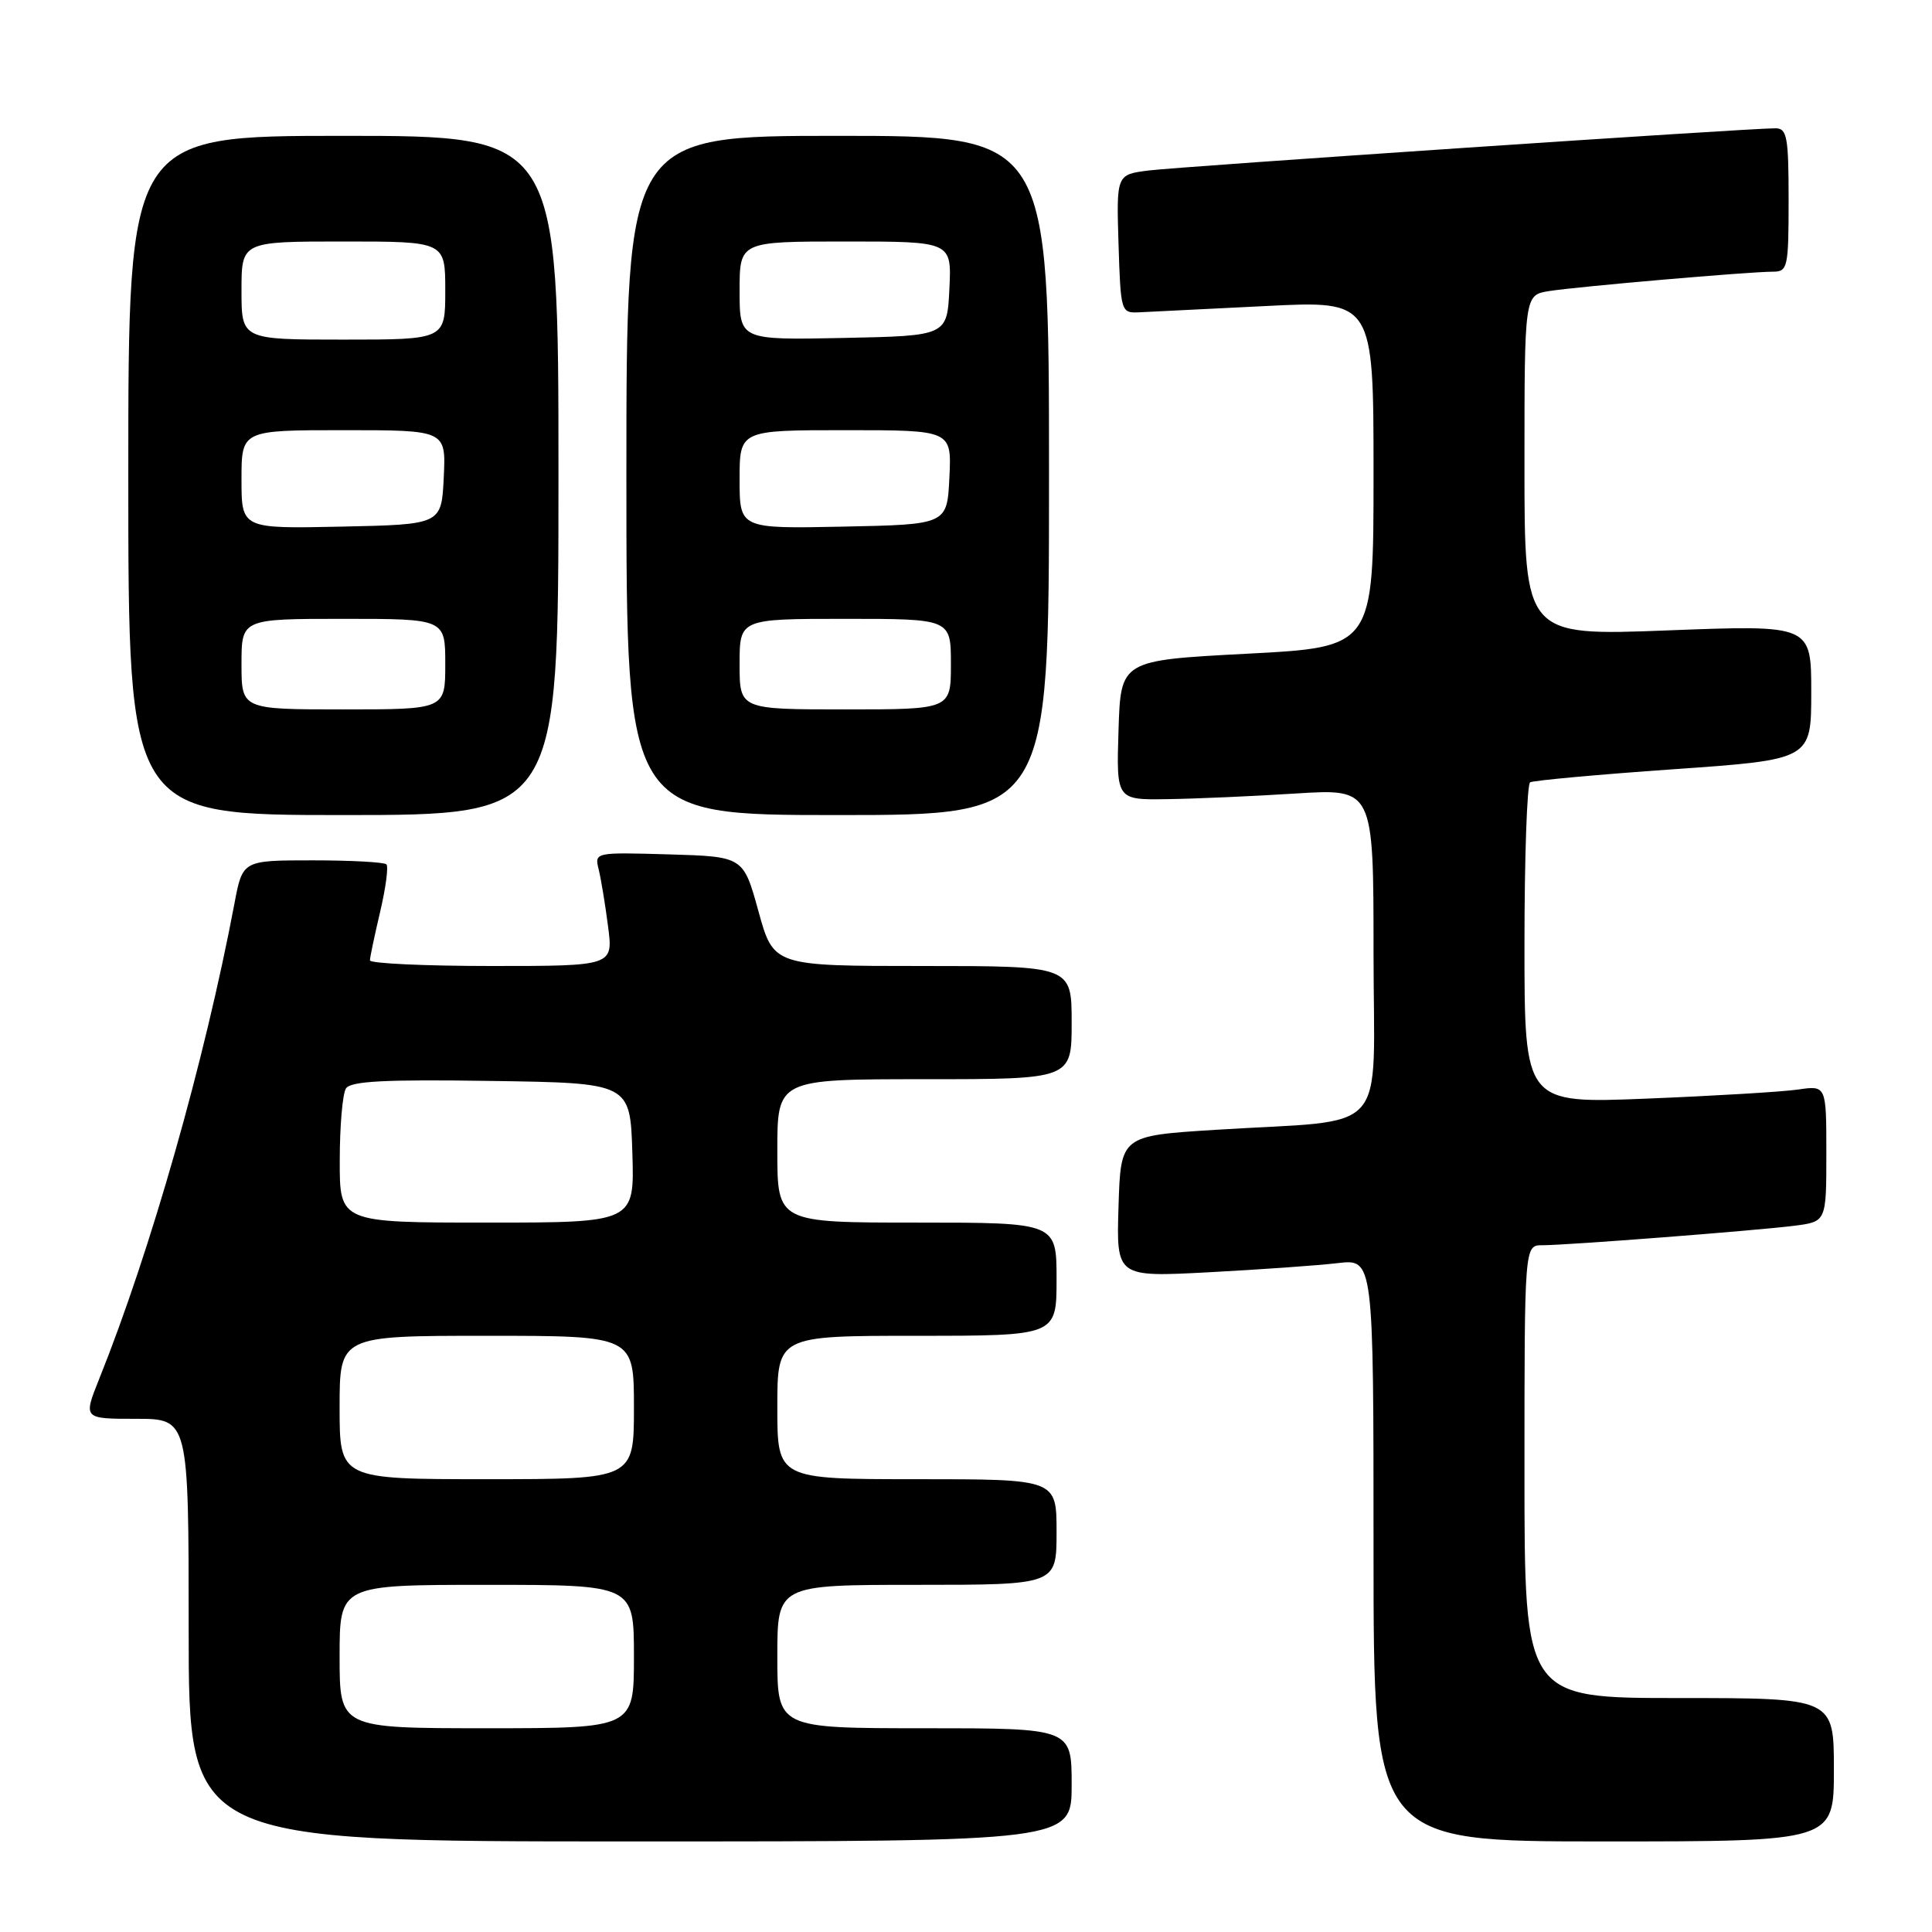 <?xml version="1.0" encoding="UTF-8" standalone="no"?>
<!DOCTYPE svg PUBLIC "-//W3C//DTD SVG 1.1//EN" "http://www.w3.org/Graphics/SVG/1.1/DTD/svg11.dtd" >
<svg xmlns="http://www.w3.org/2000/svg" xmlns:xlink="http://www.w3.org/1999/xlink" version="1.1" viewBox="0 0 256 256">
 <g >
 <path fill="currentColor"
d=" M 142.00 236.50 C 142.00 229.00 142.00 229.00 122.50 229.00 C 103.00 229.00 103.00 229.00 103.00 219.50 C 103.00 210.00 103.00 210.00 121.50 210.00 C 140.00 210.00 140.00 210.00 140.00 203.00 C 140.00 196.00 140.00 196.00 121.50 196.00 C 103.00 196.00 103.00 196.00 103.00 186.50 C 103.00 177.00 103.00 177.00 121.50 177.00 C 140.00 177.00 140.00 177.00 140.00 169.50 C 140.00 162.00 140.00 162.00 121.50 162.00 C 103.00 162.00 103.00 162.00 103.00 152.50 C 103.00 143.00 103.00 143.00 122.50 143.00 C 142.00 143.00 142.00 143.00 142.00 135.50 C 142.00 128.00 142.00 128.00 122.25 128.00 C 102.50 128.00 102.50 128.00 100.50 120.75 C 98.50 113.50 98.50 113.50 88.63 113.21 C 78.79 112.93 78.77 112.93 79.33 115.21 C 79.64 116.47 80.20 119.86 80.57 122.75 C 81.26 128.00 81.26 128.00 65.13 128.00 C 56.26 128.00 49.01 127.66 49.02 127.25 C 49.02 126.84 49.64 123.93 50.38 120.78 C 51.12 117.63 51.49 114.82 51.20 114.53 C 50.90 114.24 46.50 114.00 41.40 114.00 C 32.14 114.00 32.14 114.00 31.06 119.75 C 27.12 140.57 19.99 165.66 13.13 182.75 C 11.03 188.00 11.03 188.00 18.01 188.00 C 25.00 188.00 25.00 188.00 25.00 216.00 C 25.00 244.00 25.00 244.00 83.50 244.00 C 142.00 244.00 142.00 244.00 142.00 236.50 Z  M 243.00 234.50 C 243.00 225.00 243.00 225.00 222.50 225.00 C 202.00 225.00 202.00 225.00 202.00 195.00 C 202.00 165.00 202.00 165.00 204.36 165.00 C 207.64 165.00 232.59 163.07 237.75 162.42 C 242.00 161.88 242.00 161.88 242.00 152.85 C 242.00 143.82 242.00 143.82 238.25 144.37 C 236.19 144.67 227.19 145.21 218.25 145.57 C 202.00 146.23 202.00 146.23 202.00 125.17 C 202.00 113.59 202.34 103.91 202.75 103.66 C 203.16 103.42 211.71 102.63 221.75 101.93 C 240.00 100.65 240.00 100.65 240.00 91.72 C 240.00 82.80 240.00 82.80 221.00 83.53 C 202.00 84.26 202.00 84.26 202.00 61.67 C 202.00 39.09 202.00 39.09 205.25 38.57 C 208.95 37.98 231.77 36.00 234.92 36.00 C 236.88 36.00 237.00 35.45 237.00 26.50 C 237.00 18.12 236.79 17.00 235.25 17.00 C 231.71 16.99 156.36 22.07 152.21 22.59 C 147.93 23.13 147.93 23.13 148.21 32.32 C 148.50 41.40 148.53 41.50 151.00 41.38 C 152.38 41.32 159.91 40.94 167.75 40.55 C 182.00 39.83 182.00 39.83 182.00 62.79 C 182.00 85.75 182.00 85.75 165.25 86.62 C 148.50 87.50 148.50 87.50 148.21 96.75 C 147.92 106.00 147.92 106.00 154.71 105.89 C 158.45 105.84 166.11 105.50 171.75 105.14 C 182.00 104.50 182.00 104.50 182.00 126.19 C 182.00 151.06 184.53 148.23 161.00 149.71 C 148.50 150.50 148.50 150.50 148.21 159.86 C 147.92 169.23 147.92 169.23 160.21 168.58 C 166.97 168.22 174.64 167.68 177.25 167.37 C 182.00 166.81 182.00 166.81 182.00 205.41 C 182.00 244.00 182.00 244.00 212.50 244.00 C 243.00 244.00 243.00 244.00 243.00 234.50 Z  M 74.00 63.00 C 74.00 18.00 74.00 18.00 45.50 18.00 C 17.00 18.00 17.00 18.00 17.00 63.00 C 17.00 108.00 17.00 108.00 45.50 108.00 C 74.00 108.00 74.00 108.00 74.00 63.00 Z  M 139.00 63.00 C 139.00 18.00 139.00 18.00 111.00 18.00 C 83.00 18.00 83.00 18.00 83.00 63.00 C 83.00 108.00 83.00 108.00 111.00 108.00 C 139.00 108.00 139.00 108.00 139.00 63.00 Z  M 45.00 219.50 C 45.00 210.00 45.00 210.00 64.50 210.00 C 84.00 210.00 84.00 210.00 84.00 219.50 C 84.00 229.00 84.00 229.00 64.50 229.00 C 45.00 229.00 45.00 229.00 45.00 219.50 Z  M 45.00 186.50 C 45.00 177.00 45.00 177.00 64.50 177.00 C 84.00 177.00 84.00 177.00 84.00 186.50 C 84.00 196.00 84.00 196.00 64.50 196.00 C 45.00 196.00 45.00 196.00 45.00 186.50 Z  M 45.02 153.75 C 45.02 149.21 45.39 144.93 45.84 144.23 C 46.46 143.25 51.00 143.02 65.07 143.23 C 83.50 143.50 83.50 143.50 83.79 152.75 C 84.08 162.00 84.08 162.00 64.54 162.00 C 45.00 162.00 45.00 162.00 45.02 153.75 Z  M 32.00 88.00 C 32.00 82.00 32.00 82.00 45.50 82.00 C 59.00 82.00 59.00 82.00 59.00 88.00 C 59.00 94.00 59.00 94.00 45.50 94.00 C 32.00 94.00 32.00 94.00 32.00 88.00 Z  M 32.00 63.53 C 32.00 57.00 32.00 57.00 45.55 57.00 C 59.10 57.00 59.10 57.00 58.80 63.25 C 58.50 69.50 58.50 69.50 45.25 69.78 C 32.00 70.06 32.00 70.06 32.00 63.53 Z  M 32.00 38.50 C 32.00 32.00 32.00 32.00 45.50 32.00 C 59.00 32.00 59.00 32.00 59.00 38.50 C 59.00 45.00 59.00 45.00 45.50 45.00 C 32.00 45.00 32.00 45.00 32.00 38.50 Z  M 98.00 88.00 C 98.00 82.00 98.00 82.00 112.00 82.00 C 126.00 82.00 126.00 82.00 126.00 88.00 C 126.00 94.00 126.00 94.00 112.00 94.00 C 98.00 94.00 98.00 94.00 98.00 88.00 Z  M 98.00 63.53 C 98.00 57.00 98.00 57.00 112.05 57.00 C 126.10 57.00 126.10 57.00 125.80 63.25 C 125.50 69.50 125.50 69.50 111.75 69.78 C 98.00 70.06 98.00 70.06 98.00 63.53 Z  M 98.00 38.53 C 98.00 32.00 98.00 32.00 112.05 32.00 C 126.10 32.00 126.10 32.00 125.80 38.25 C 125.50 44.50 125.50 44.50 111.75 44.78 C 98.00 45.06 98.00 45.06 98.00 38.53 Z "/>
</g>
</svg>